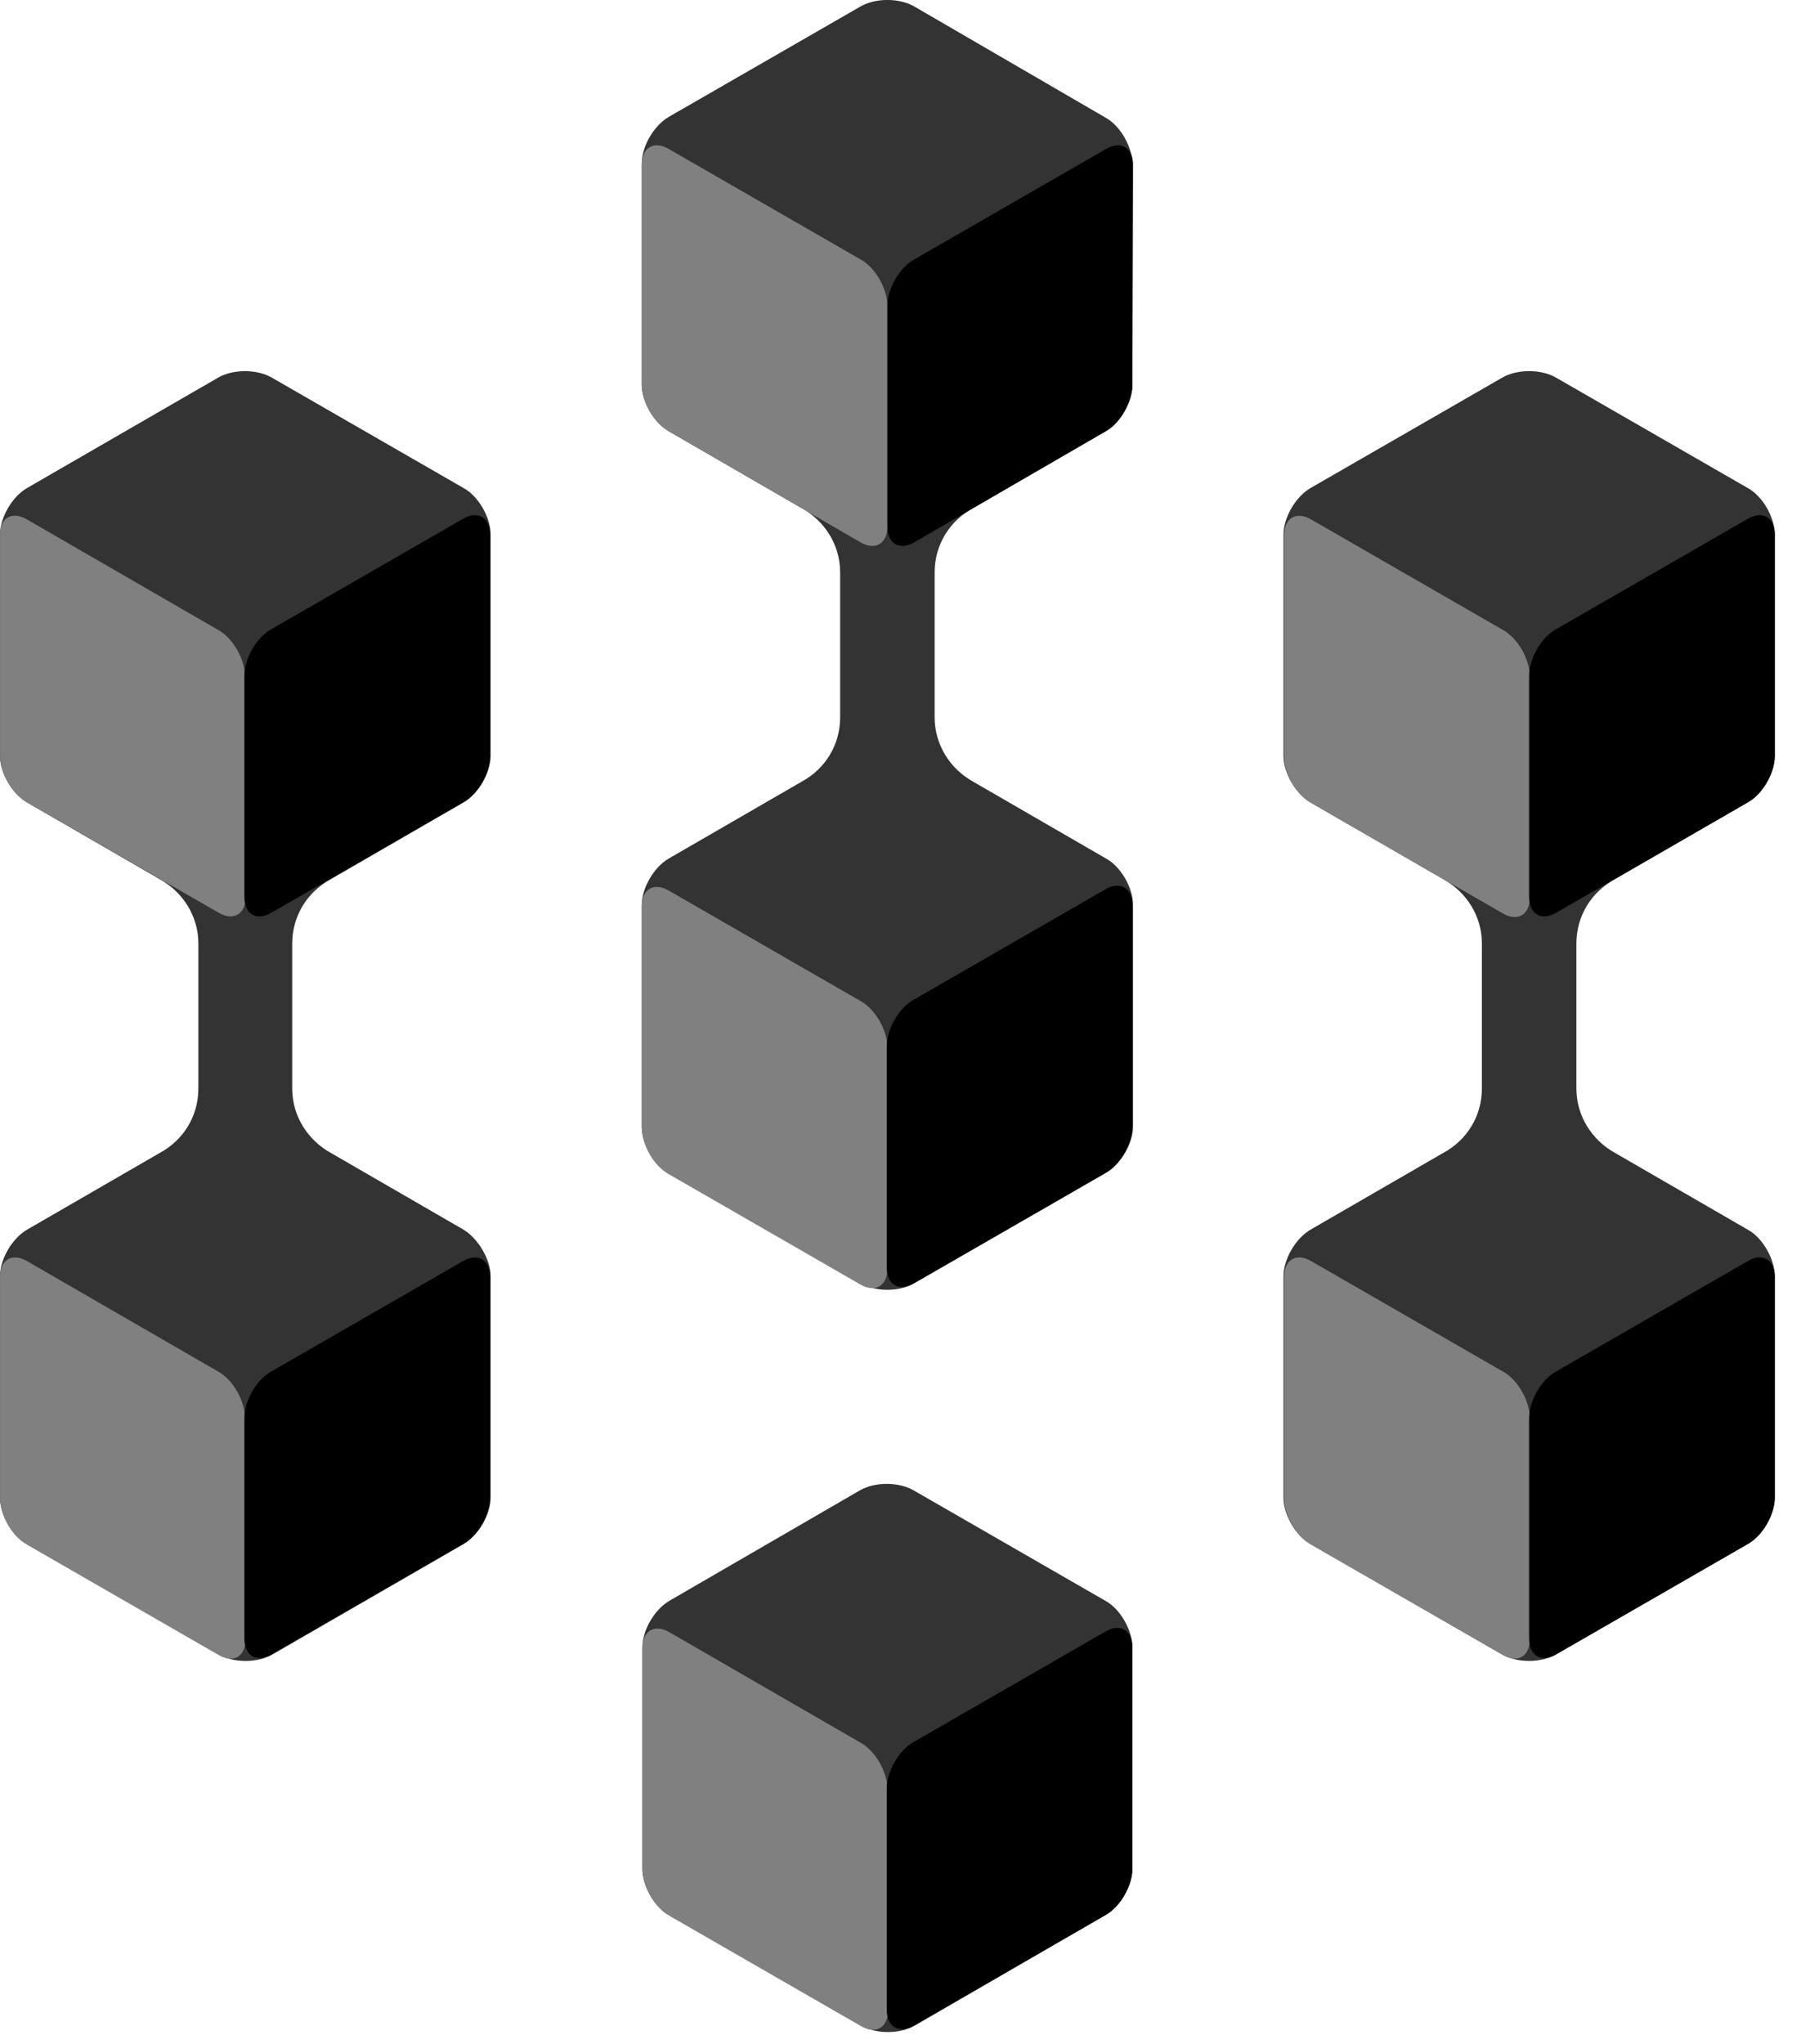 <svg fill="none" height="76" viewBox="0 0 67 76" width="67" xmlns="http://www.w3.org/2000/svg"><path d="m41.119 71.215c.562-.328 1.008-1.101 1.008-1.734v-8.224c0-.633-.445-1.429-1.008-1.734l-7.123-4.1c-.562-.328-1.453-.328-2.015 0l-7.076 4.1c-.562.328-1.008 1.101-1.008 1.734v8.224c0 .633.445 1.429 1.008 1.734l7.123 4.1c.562.328 1.453.328 2.015 0z" fill="#333"/><path d="m17.244 45.724-4.944-2.858c-.844-.469-1.429-1.359-1.429-2.39v-5.389c0-1.031.562-1.921 1.429-2.39l4.944-2.858c.562-.328 1.008-1.101 1.008-1.734v-8.224c0-.633-.445-1.429-1.008-1.734l-7.123-4.1c-.562-.328-1.453-.328-2.015 0l-7.099 4.1c-.562.328-1.007 1.101-1.007 1.734v8.224c0 .633.445 1.406 1.007 1.734l4.944 2.858c.843.469 1.429 1.359 1.429 2.39v5.389c0 1.031-.562 1.921-1.429 2.39l-4.944 2.858c-.562.328-1.007 1.101-1.007 1.734v8.224c0 .633.445 1.429 1.007 1.734l7.123 4.1c.562.328 1.453.328 2.015 0l7.099-4.1c.562-.328 1.008-1.101 1.008-1.734v-8.224c0-.633-.469-1.406-1.008-1.734z" fill="#333"/><path d="m9.114 25.152c0-.633-.445-1.429-1.007-1.734l-7.099-4.1c-.562-.328-1.007-.07-1.007.562v8.224c0 .633.445 1.429 1.007 1.734l7.123 4.1c.562.328 1.007.047 1.007-.586z" fill="gray"/><path d="m18.229 28.104c0 .633-.445 1.429-1.008 1.734l-7.123 4.1c-.562.328-1.007.047-1.007-.586v-8.224c0-.633.445-1.429 1.007-1.734l7.123-4.1c.562-.328 1.008-.047 1.008.586z" fill="#000"/><path d="m9.114 52.729c0-.633-.445-1.429-1.007-1.734l-7.099-4.1c-.562-.328-1.007-.047-1.007.586v8.224c0 .633.445 1.429 1.007 1.734l7.123 4.1c.562.328 1.007.047 1.007-.586z" fill="gray"/><path d="m18.229 55.681c0 .633-.445 1.429-1.008 1.734l-7.123 4.1c-.562.328-1.007.047-1.007-.586v-8.2c0-.633.445-1.429 1.007-1.734l7.123-4.1c.562-.328 1.008-.047 1.008.586z" fill="#000"/><path d="m66.025 28.104v-8.224c0-.633-.445-1.429-1.008-1.734l-7.123-4.1c-.562-.328-1.453-.328-2.015 0l-7.123 4.1c-.562.328-1.008 1.101-1.008 1.734v8.224c0 .633.445 1.406 1.008 1.734l4.944 2.858c.844.469 1.429 1.359 1.429 2.39v5.389c0 1.031-.562 1.921-1.429 2.39l-4.944 2.858c-.562.328-1.008 1.101-1.008 1.734v8.224c0 .633.445 1.429 1.008 1.734l7.123 4.1c.562.328 1.453.328 2.015 0l7.123-4.1c.562-.328 1.008-1.101 1.008-1.734v-8.224c0-.633-.445-1.429-1.008-1.734l-4.944-2.858c-.844-.469-1.429-1.359-1.429-2.39v-5.389c0-1.031.562-1.921 1.429-2.39l4.944-2.858c.562-.328 1.008-1.101 1.008-1.734z" fill="#333"/><path d="m56.911 25.152c0-.633-.445-1.429-1.008-1.734l-7.123-4.1c-.562-.328-1.008-.047-1.008.586v8.224c0 .633.445 1.429 1.008 1.734l7.123 4.1c.562.328 1.008.047 1.008-.586z" fill="gray"/><path d="m66.025 28.104c0 .633-.445 1.429-1.008 1.734l-7.123 4.1c-.562.328-1.008.047-1.008-.586v-8.224c0-.633.445-1.429 1.008-1.734l7.123-4.1c.562-.328 1.008-.047 1.008.586z" fill="#000"/><path d="m56.911 52.729c0-.633-.445-1.429-1.008-1.734l-7.123-4.1c-.562-.328-1.008-.047-1.008.586v8.224c0 .633.445 1.429 1.008 1.734l7.123 4.1c.562.328 1.008.047 1.008-.586z" fill="gray"/><path d="m66.025 55.681c0 .633-.445 1.429-1.008 1.734l-7.123 4.1c-.562.328-1.008.047-1.008-.586v-8.2c0-.633.445-1.429 1.008-1.734l7.123-4.1c.562-.328 1.008-.047 1.008.586z" fill="#000"/><path d="m33.013 66.529c0-.633-.445-1.429-1.008-1.734l-7.099-4.1c-.562-.328-1.008-.047-1.008.586v8.224c0 .633.445 1.429 1.008 1.734l7.123 4.1c.562.328 1.008.047 1.008-.586z" fill="gray"/><path d="m42.127 69.481c0 .633-.445 1.429-1.008 1.734l-7.123 4.1c-.562.328-1.007.047-1.007-.586v-8.224c0-.633.445-1.429 1.007-1.734l7.123-4.1c.562-.328 1.008-.047 1.008.586z" fill="#000"/><path d="m42.127 14.304v-8.201c0-.633-.445-1.429-1.008-1.734l-7.099-4.124c-.562-.328-1.453-.328-2.015 0l-7.123 4.1c-.562.328-1.008 1.101-1.008 1.734v8.224c0 .633.445 1.406 1.008 1.734l4.944 2.858c.844.469 1.429 1.359 1.429 2.39v5.389c0 1.031-.562 1.921-1.429 2.39l-4.944 2.858c-.562.328-1.008 1.101-1.008 1.734v8.224c0 .633.445 1.429 1.008 1.734l7.123 4.1c.562.328 1.453.328 2.015 0l7.123-4.1c.562-.328 1.008-1.101 1.008-1.734v-8.224c0-.633-.445-1.429-1.008-1.734l-4.944-2.858c-.844-.469-1.429-1.359-1.429-2.39v-5.389c0-1.031.562-1.921 1.429-2.39l4.944-2.858c.539-.305.984-1.101.984-1.734z" fill="#333"/><path d="m33.013 11.375c0-.633-.445-1.429-1.008-1.734l-7.123-4.1c-.562-.328-1.008-.047-1.008.586v8.177c0 .633.445 1.429 1.008 1.734l7.123 4.124c.562.328 1.008.047 1.008-.586z" fill="gray"/><path d="m42.127 14.304c0 .633-.445 1.429-1.008 1.734l-7.099 4.124c-.562.328-1.008.047-1.008-.586v-8.2c0-.633.445-1.429 1.008-1.734l7.123-4.1c.562-.328 1.008-.047 1.008.586z" fill="#000"/><path d="m33.013 38.952c0-.633-.445-1.429-1.008-1.734l-7.123-4.1c-.562-.328-1.008-.047-1.008.586v8.224c0 .633.445 1.429 1.008 1.734l7.123 4.1c.562.328 1.008.047 1.008-.586z" fill="gray"/><path d="m42.127 41.881c0 .633-.445 1.429-1.008 1.734l-7.123 4.1c-.562.328-1.007.047-1.007-.586v-8.224c0-.633.445-1.429 1.007-1.734l7.123-4.1c.562-.328 1.008-.047 1.008.586z" fill="#000"/></svg>